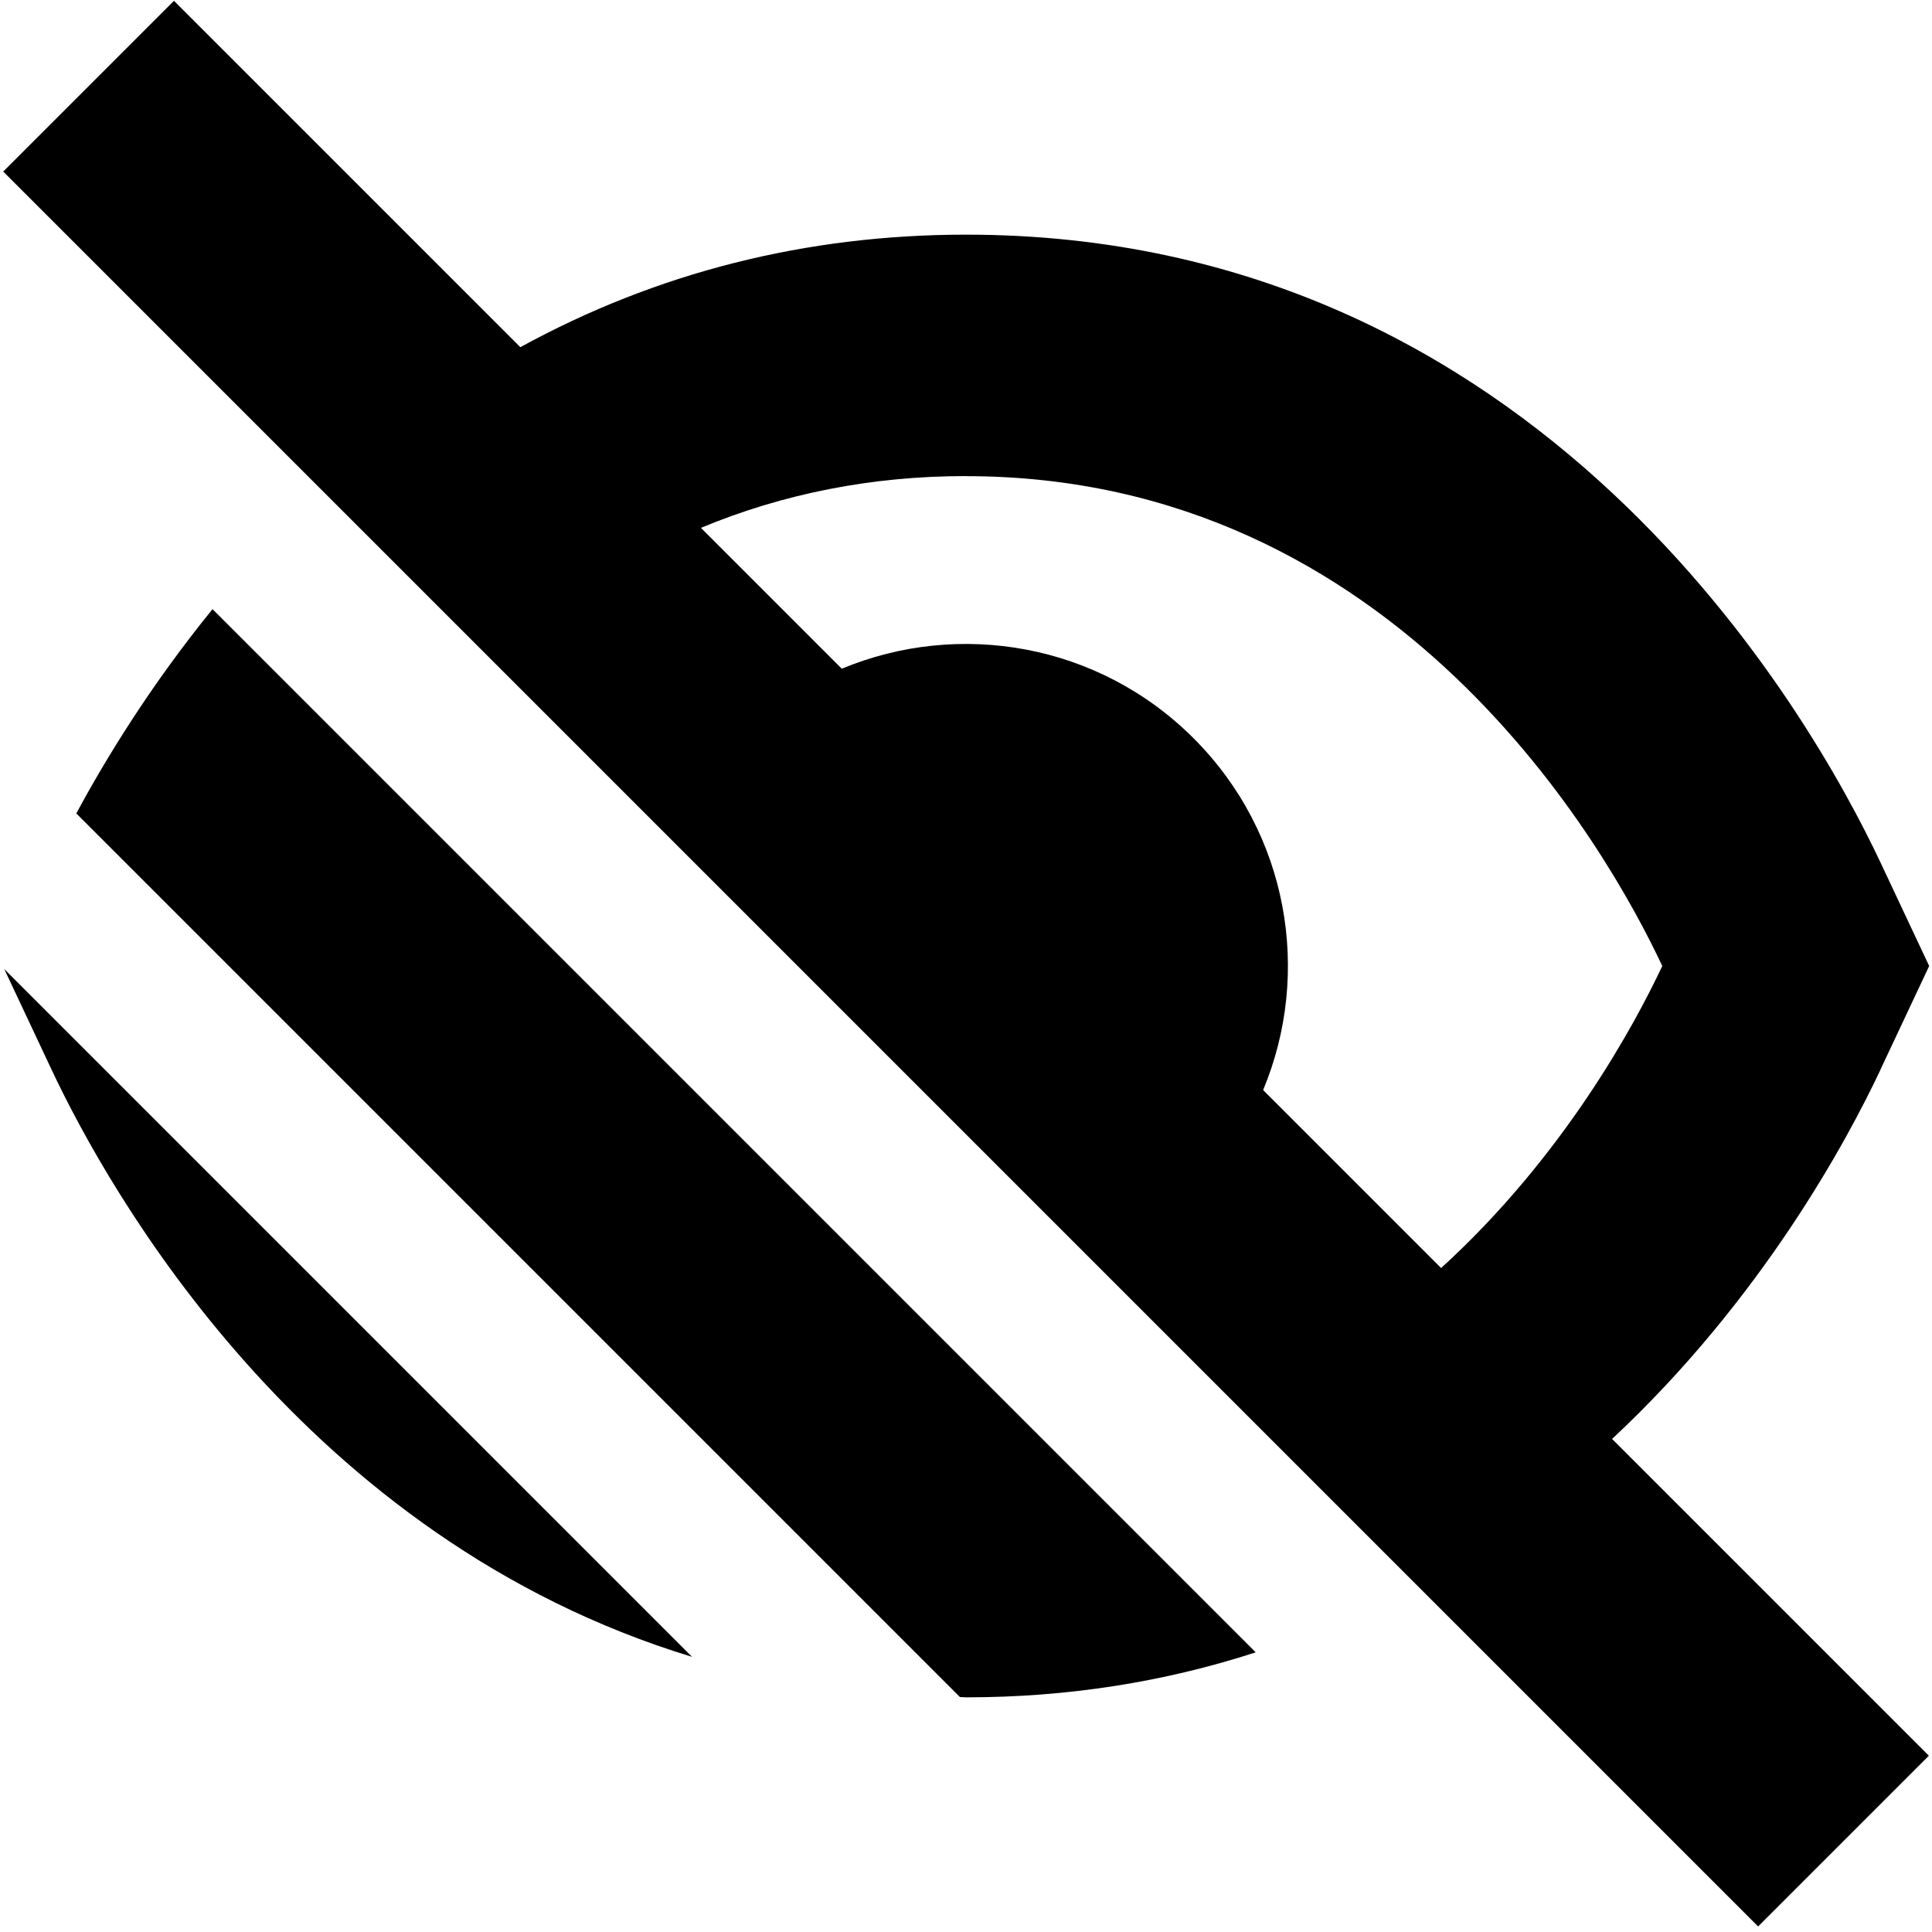 <?xml version="1.0" encoding="UTF-8"?>
<svg xmlns="http://www.w3.org/2000/svg" id="Layer_1" data-name="Layer 1" viewBox="0 0 24 24" width="512" height="512"><path d="m23.361,13.284l.604-1.284-.604-1.284c-.861-1.83-4.224-7.801-11.361-7.801-1.986,0-3.844.47-5.536,1.398L2.161.01.04,2.131l21.8,21.8,2.121-2.121-3.935-3.935c1.865-1.74,2.927-3.721,3.336-4.591Zm-11.361-7.369c5.371,0,7.976,4.652,8.646,6.078l.003.007-.003.007c-.335.711-1.212,2.349-2.744,3.745l-2.211-2.211c.606-1.452.318-3.188-.864-4.37s-2.918-1.469-4.37-.864l-1.75-1.75c1.028-.427,2.129-.643,3.291-.643Zm-9.36,1.652l12.959,12.959c-1.142.371-2.344.559-3.599.559-.026,0-.05-.004-.076-.004L.948,10.105c.363-.675.92-1.588,1.692-2.538ZM.053,12.038l8.544,8.544c-4.831-1.469-7.249-5.789-7.958-7.298L.053,12.038Z"/></svg>

